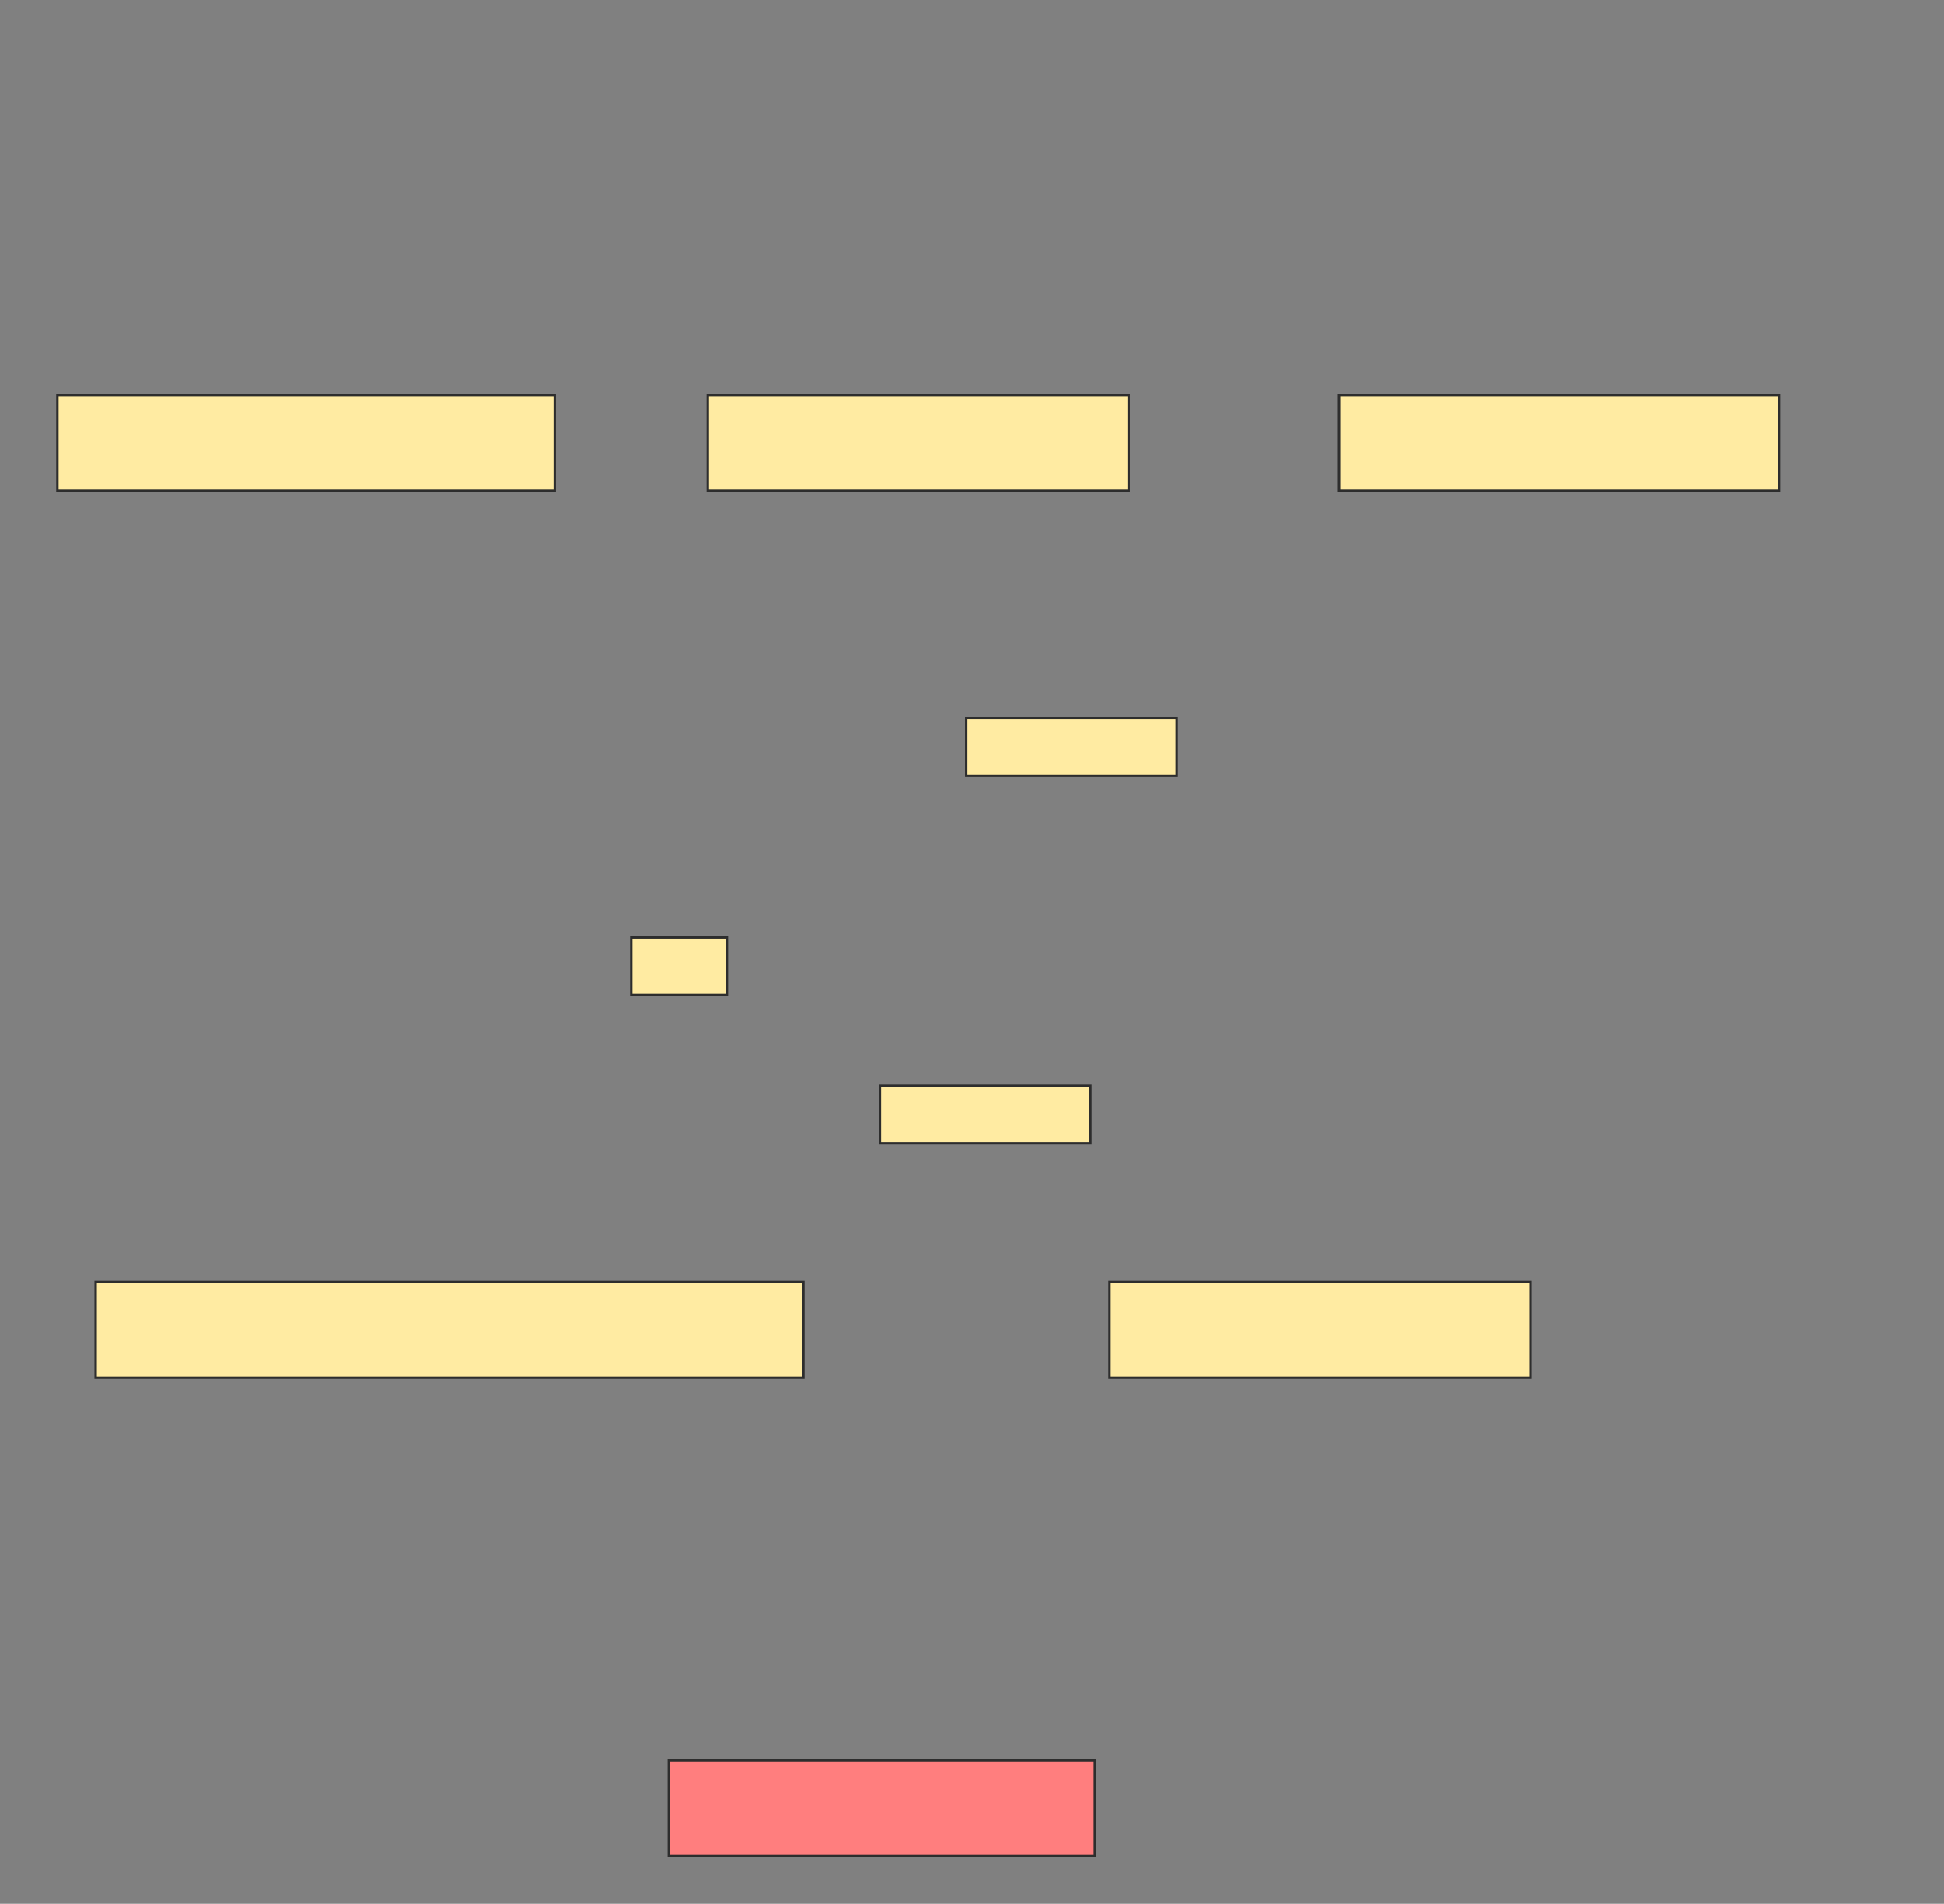 <svg xmlns="http://www.w3.org/2000/svg" width="813" height="796">
 <rect width="100%" height="100%" fill="#808080" stroke="none"/>
 <!-- Created with Image Occlusion Enhanced -->
 <g>
  <title>Labels</title>
 </g>
 <g>
  <title>Masks</title>
  <rect fill="#FFEBA2" x="24" y="165.155" width="208" height="40" id="cd79cdd1786444d2bc07ff6ed2e7c162-ao-1" stroke="#2D2D2D"/>
  <rect fill="#FFEBA2" x="296" y="165.155" width="176" height="40" id="cd79cdd1786444d2bc07ff6ed2e7c162-ao-2" stroke="#2D2D2D"/>
  <rect fill="#FFEBA2" x="560" y="165.155" width="184" height="40" id="cd79cdd1786444d2bc07ff6ed2e7c162-ao-3" stroke="#2D2D2D"/>
  <rect fill="#FF7E7E" x="279.711" y="736" width="178.144" height="40" id="cd79cdd1786444d2bc07ff6ed2e7c162-ao-4" stroke="#2D2D2D" class="qshape"/>
  <rect fill="#FFEBA2" x="464" y="536" width="176" height="40" id="cd79cdd1786444d2bc07ff6ed2e7c162-ao-6" stroke="#2D2D2D"/>
  <rect fill="#FFEBA2" stroke-dasharray="null" stroke-linejoin="null" stroke-linecap="null" x="368" y="453.938" width="88" height="24" id="cd79cdd1786444d2bc07ff6ed2e7c162-ao-8" stroke="#2D2D2D"/>
  <rect fill="#FFEBA2" stroke-dasharray="null" stroke-linejoin="null" stroke-linecap="null" x="404.082" y="300.33" width="88" height="24" stroke="#2D2D2D" id="cd79cdd1786444d2bc07ff6ed2e7c162-ao-9"/>
  <g id="cd79cdd1786444d2bc07ff6ed2e7c162-ao-5">
   <rect fill="#FFEBA2" x="40" y="536" width="296" height="40" stroke="#2D2D2D"/>
   <rect fill="#FFEBA2" stroke="#2D2D2D" stroke-dasharray="null" stroke-linejoin="null" stroke-linecap="null" x="264" y="392" width="40" height="24"/>
  </g>
 </g>
</svg>
